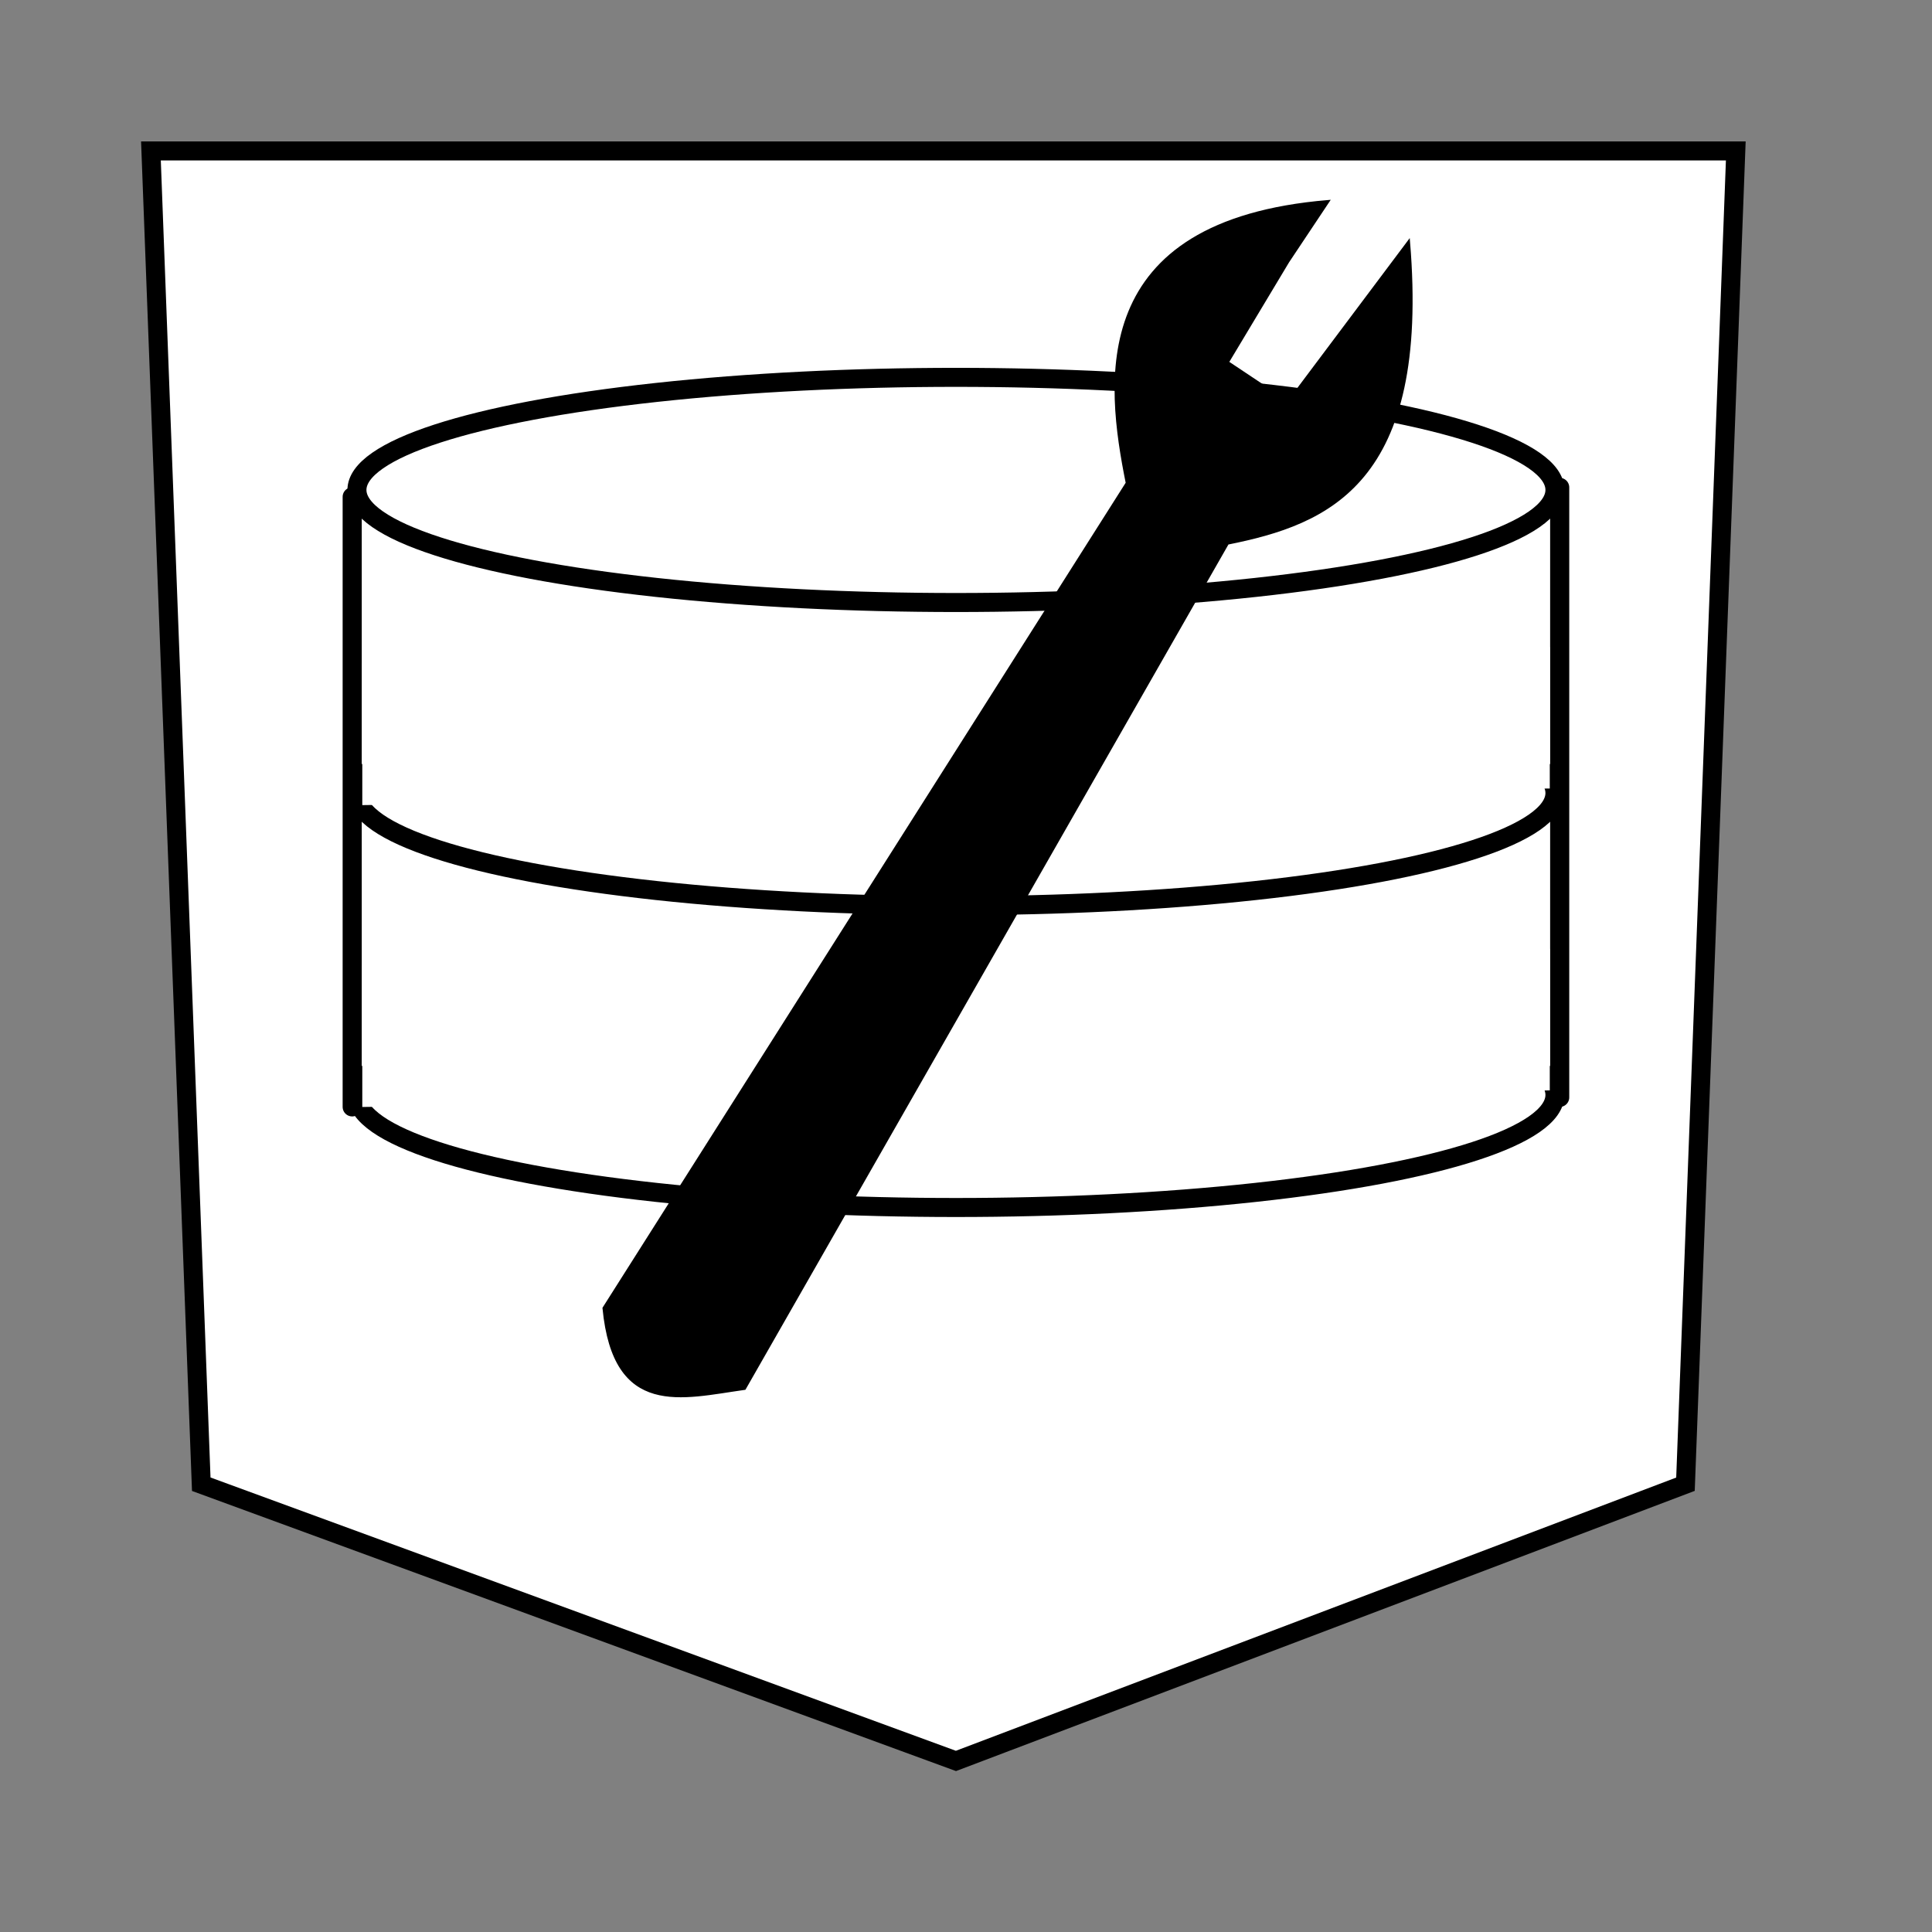 <?xml version="1.0" encoding="UTF-8" standalone="no"?>
<!-- Created with Inkscape (http://www.inkscape.org/) -->

<svg
   width="8in"
   height="8in"
   viewBox="0 0 203.2 203.2"
   version="1.1"
   id="svg5"
   inkscape:version="1.2.2 (b0a8486541, 2022-12-01)"
   sodipodi:docname="icon.svg"
   inkscape:export-filename="icon-32.png"
   inkscape:export-xdpi="4"
   inkscape:export-ydpi="4"
   xmlns:inkscape="http://www.inkscape.org/namespaces/inkscape"
   xmlns:sodipodi="http://sodipodi.sourceforge.net/DTD/sodipodi-0.dtd"
   xmlns="http://www.w3.org/2000/svg"
   xmlns:svg="http://www.w3.org/2000/svg">
  <rect x="0" y="0" width="203.2" height="203.2" fill="#808080" stroke="none"/>
  <sodipodi:namedview
     id="namedview7"
     pagecolor="#ffffff"
     bordercolor="#666666"
     borderopacity="1.0"
     inkscape:showpageshadow="2"
     inkscape:pageopacity="0.0"
     inkscape:pagecheckerboard="0"
     inkscape:deskcolor="#d1d1d1"
     inkscape:document-units="mm"
     showgrid="true"
     inkscape:zoom="1.1893044"
     inkscape:cx="299.33464"
     inkscape:cy="347.68222"
     inkscape:window-width="1520"
     inkscape:window-height="1223"
     inkscape:window-x="1994"
     inkscape:window-y="47"
     inkscape:window-maximized="0"
     inkscape:current-layer="layer1">
    <inkscape:grid
       type="xygrid"
       id="grid342"
       units="mm"
       empspacing="2" />
  </sodipodi:namedview>
  <defs
     id="defs2" />
  <g
     inkscape:label="Layer 1"
     inkscape:groupmode="layer"
     id="layer1">
    <path
       style="fill:#ffffff;stroke:#000000;stroke-width:2;stroke-linecap:butt;stroke-linejoin:miter;stroke-opacity:1;stroke-dasharray:none"
       d="m 15.875,15.875 h 166.688 l -5.292,140.229 -76.729,29.104 -79.375,-29.104 z"
       id="path340"
       sodipodi:nodetypes="cccccc" />
    <ellipse
       style="fill:none;stroke:#000000;stroke-width:2;stroke-dasharray:none;stroke-opacity:1"
       id="path1138"
       cx="100.542"
       cy="51.529"
       rx="63.001"
       ry="11.841" />
    <ellipse
       style="fill:none;stroke:#000000;stroke-width:2;stroke-dasharray:none;stroke-opacity:1"
       id="path1138-3"
       cx="100.542"
       cy="83.409"
       rx="63.001"
       ry="11.841" />
    <ellipse
       style="fill:none;stroke:#000000;stroke-width:2;stroke-dasharray:none;stroke-opacity:1"
       id="path1138-6"
       cx="100.542"
       cy="115.159"
       rx="63.001"
       ry="11.841" />
    <path
       style="fill:none;stroke:#000000;stroke-width:2.01;stroke-linecap:round;stroke-linejoin:miter;stroke-dasharray:none;stroke-opacity:1"
       d="m 164.042,51.261 c 0,64.159 0,64.159 0,64.159 v 0"
       id="path1966-7" />
    <path
       style="fill:none;stroke:#000000;stroke-width:2.01;stroke-linecap:round;stroke-linejoin:miter;stroke-dasharray:none;stroke-opacity:1"
       d="m 37.042,52.258 c 0,64.159 0,64.159 0,64.159 v 0"
       id="path1966-7-5" />
    <rect
       style="fill:#ffffff;stroke:none;stroke-width:2.126;stroke-linecap:round;stroke-dasharray:none;stroke-opacity:1"
       id="rect2074"
       width="124.896"
       height="14.883"
       x="38.104"
       y="70.329"
       transform="matrix(1,-0.014,0,1,0,0)" />
    <rect
       style="fill:#ffffff;stroke:none;stroke-width:2.126;stroke-linecap:round;stroke-dasharray:none;stroke-opacity:1"
       id="rect2074-3"
       width="124.896"
       height="14.883"
       x="38.104"
       y="102.079"
       transform="matrix(1,-0.014,0,1,0,0)" />
    <path
       style="fill:#000000;stroke:#000000;stroke-width:0.265px;stroke-linecap:butt;stroke-linejoin:miter;stroke-opacity:1"
       d="m 63.5,137.583 c 1.109,11.527 8.231,9.388 14.817,8.467 L 129.117,57.15 C 139.7,55.033 150.283,50.8 148.167,25.4 l -6.35,8.467 -6.35,8.467 -6.35,-4.233 6.35,-10.583 4.233,-6.35 c -25.4,2.117 -23.283,19.05 -21.167,29.633 z"
       id="path2829"
       sodipodi:nodetypes="ccccccccccc" />
  </g>
</svg>
